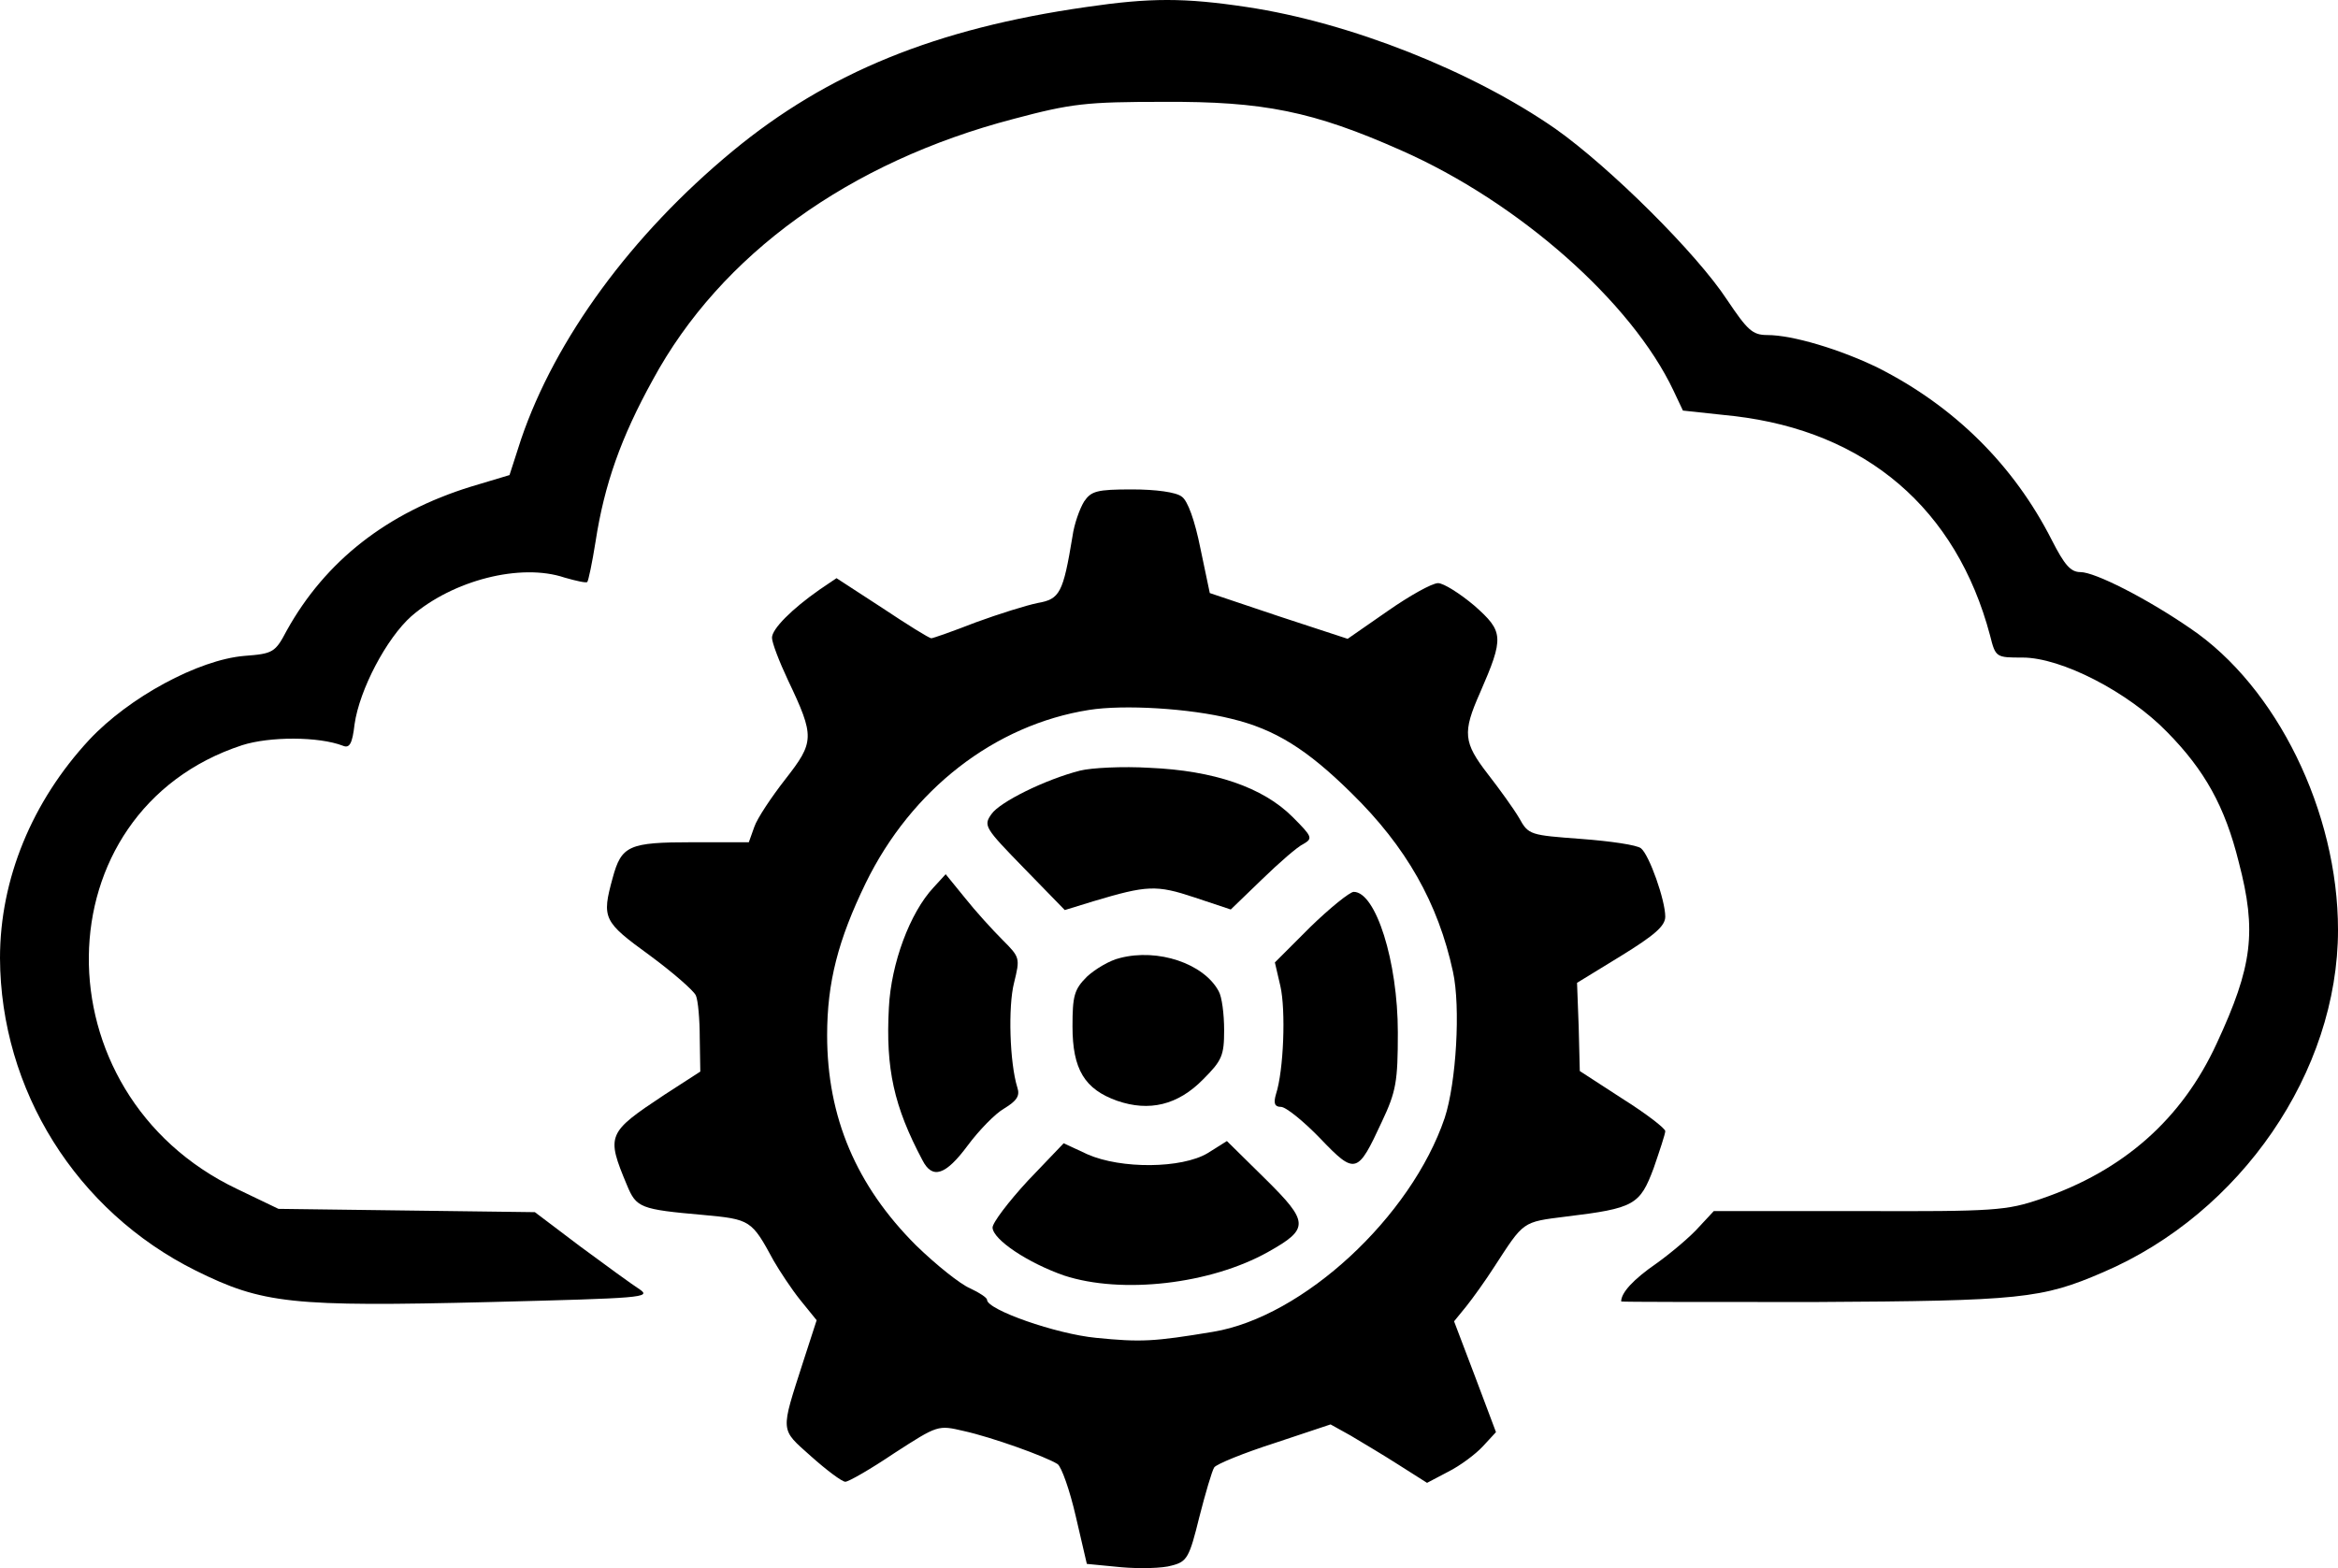<?xml version="1.0" encoding="UTF-8" standalone="no"?>
<svg
   version="1.0"
   width="424pt"
   height="284.444pt"
   viewBox="302 329 424 284.444"
   preserveAspectRatio="xMidYMid"
   id="svg7"
   sodipodi:docname="logo.svg"
   inkscape:export-filename="logo.svg"
   inkscape:export-xdpi="96"
   inkscape:export-ydpi="96"
   xmlns:inkscape="http://www.inkscape.org/namespaces/inkscape"
   xmlns:sodipodi="http://sodipodi.sourceforge.net/DTD/sodipodi-0.dtd"
   xmlns="http://www.w3.org/2000/svg"
   xmlns:svg="http://www.w3.org/2000/svg">
  <defs
     id="defs7" />
  <sodipodi:namedview
     id="namedview7"
     pagecolor="#ffffff"
     bordercolor="#666666"
     borderopacity="1.0"
     inkscape:showpageshadow="2"
     inkscape:pageopacity="0.0"
     inkscape:pagecheckerboard="0"
     inkscape:deskcolor="#d1d1d1"
     inkscape:document-units="pt" />
  <g
     transform="matrix(0.1,0,0,-0.1,-7,1010.775)"
     fill="#000000"
     stroke="none"
     id="g7">
    <path
       d="m 5060,6805 c -273,-39 -469,-119 -641,-261 -184,-152 -322,-341 -384,-523 l -21,-65 -70,-21 c -152,-47 -264,-135 -334,-261 -21,-40 -25,-42 -77,-46 -83,-7 -209,-75 -281,-152 -104,-112 -162,-253 -162,-396 1,-239 138,-459 355,-567 121,-60 173,-66 535,-57 274,7 292,8 270,23 -14,9 -62,44 -108,78 l -82,62 -233,3 -232,3 -75,36 c -363,173 -357,685 9,805 50,16 139,16 183,-1 12,-5 17,4 21,39 9,63 58,156 103,196 75,65 198,97 278,70 21,-6 39,-10 41,-8 2,2 9,35 15,73 16,104 46,189 104,294 123,227 356,395 654,473 105,28 132,31 272,31 181,1 271,-17 431,-88 213,-94 418,-275 494,-436 l 17,-36 93,-10 c 239,-28 403,-168 464,-398 10,-40 11,-40 59,-40 70,0 191,-62 262,-135 68,-69 105,-135 130,-236 33,-126 25,-189 -40,-329 -63,-137 -169,-231 -319,-282 -62,-21 -82,-23 -330,-22 h -263 l -27,-29 c -14,-16 -49,-46 -77,-66 -42,-29 -64,-53 -64,-69 0,-1 159,-1 352,-1 373,2 411,6 522,54 250,107 426,364 426,621 0,214 -111,441 -268,547 -80,55 -173,102 -199,102 -18,0 -29,13 -52,58 -69,136 -177,243 -316,313 -68,33 -154,59 -200,59 -27,0 -36,9 -73,64 -55,84 -212,240 -311,310 -151,105 -373,193 -560,221 -113,17 -175,17 -291,0 z"
       id="path1" />
    <path
       d="m 5056,5908 c -8,-13 -18,-41 -21,-63 -17,-103 -23,-114 -63,-121 -20,-4 -71,-20 -112,-35 -41,-16 -78,-29 -81,-29 -4,0 -44,25 -89,55 l -83,54 -31,-21 c -50,-35 -86,-71 -86,-87 0,-9 13,-43 29,-77 49,-103 48,-112 -5,-180 -25,-32 -51,-71 -56,-86 l -10,-28 h -102 c -116,0 -129,-6 -145,-65 -20,-73 -17,-79 67,-140 42,-31 80,-64 84,-73 4,-9 7,-44 7,-77 l 1,-61 -65,-42 c -104,-69 -106,-73 -68,-164 17,-41 24,-44 138,-54 86,-8 88,-9 128,-83 11,-19 32,-51 48,-71 l 30,-37 -24,-74 c -42,-131 -43,-122 14,-173 28,-25 56,-46 62,-46 6,0 46,23 89,52 79,51 79,51 126,40 50,-11 148,-46 170,-60 7,-5 22,-47 33,-95 l 20,-86 62,-6 c 34,-3 76,-2 92,3 28,7 32,15 50,88 11,43 23,84 27,90 4,6 53,26 109,44 l 102,34 36,-20 c 20,-12 59,-35 87,-53 l 52,-33 38,20 c 22,11 50,32 63,46 l 24,26 -38,101 -38,100 22,27 c 12,15 35,47 51,72 54,83 50,81 130,91 124,15 134,21 159,88 11,32 21,62 21,67 0,5 -35,32 -78,59 l -77,50 -2,80 -3,80 80,49 c 60,37 80,54 80,71 0,30 -29,112 -44,124 -7,6 -55,13 -108,17 -93,7 -96,7 -113,38 -10,17 -36,53 -57,80 -44,57 -46,75 -14,147 44,101 43,111 -10,158 -26,22 -56,41 -66,41 -11,0 -52,-23 -92,-51 l -72,-50 -125,41 -125,42 -17,81 c -10,50 -23,87 -34,94 -10,8 -47,13 -90,13 -64,0 -74,-3 -87,-22 z m 267,-394 c 79,-19 137,-55 218,-135 99,-97 157,-199 184,-324 14,-64 6,-201 -15,-265 -61,-180 -257,-361 -420,-388 -108,-18 -131,-19 -212,-11 -73,7 -198,51 -198,69 0,4 -14,13 -31,21 -17,7 -61,42 -98,78 -108,108 -161,232 -161,381 0,96 20,173 70,276 83,170 234,287 405,314 63,10 182,3 258,-16 z"
       id="path2" />
    <path
       d="m 5049,5420 c -63,-16 -146,-57 -161,-79 -15,-21 -12,-25 59,-98 l 74,-76 52,16 c 97,29 114,30 183,7 l 66,-22 57,55 c 31,30 64,59 75,64 17,10 16,13 -20,49 -54,54 -143,84 -259,89 -49,3 -106,0 -126,-5 z"
       id="path3" />
    <path
       d="m 4783,5208 c -43,-46 -77,-138 -81,-218 -6,-111 9,-179 61,-277 18,-35 42,-27 82,27 20,27 50,58 66,67 23,14 29,23 24,38 -14,45 -17,147 -6,190 11,45 11,46 -21,78 -18,18 -49,52 -68,76 l -35,43 z"
       id="path4" />
    <path
       d="m 5466,5136 -64,-64 10,-43 c 10,-44 6,-153 -8,-196 -5,-17 -2,-23 9,-23 9,0 41,-26 71,-57 64,-67 68,-65 112,30 26,55 29,73 29,162 0,129 -40,255 -80,255 -7,0 -43,-29 -79,-64 z"
       id="path5" />
    <path
       d="m 5121,5080 c -18,-4 -45,-20 -60,-34 -23,-23 -26,-35 -26,-90 0,-78 22,-114 81,-135 58,-20 110,-8 156,39 34,34 38,43 38,89 0,29 -4,61 -10,71 -27,50 -110,78 -179,60 z"
       id="path6" />
    <path
       d="m 5280,4726 c -47,-28 -157,-29 -218,-2 l -43,20 -65,-68 c -35,-38 -64,-76 -64,-85 1,-22 64,-64 130,-87 104,-34 265,-16 370,43 75,42 74,54 -6,133 l -69,68 z"
       id="path7" />
  </g>
</svg>
